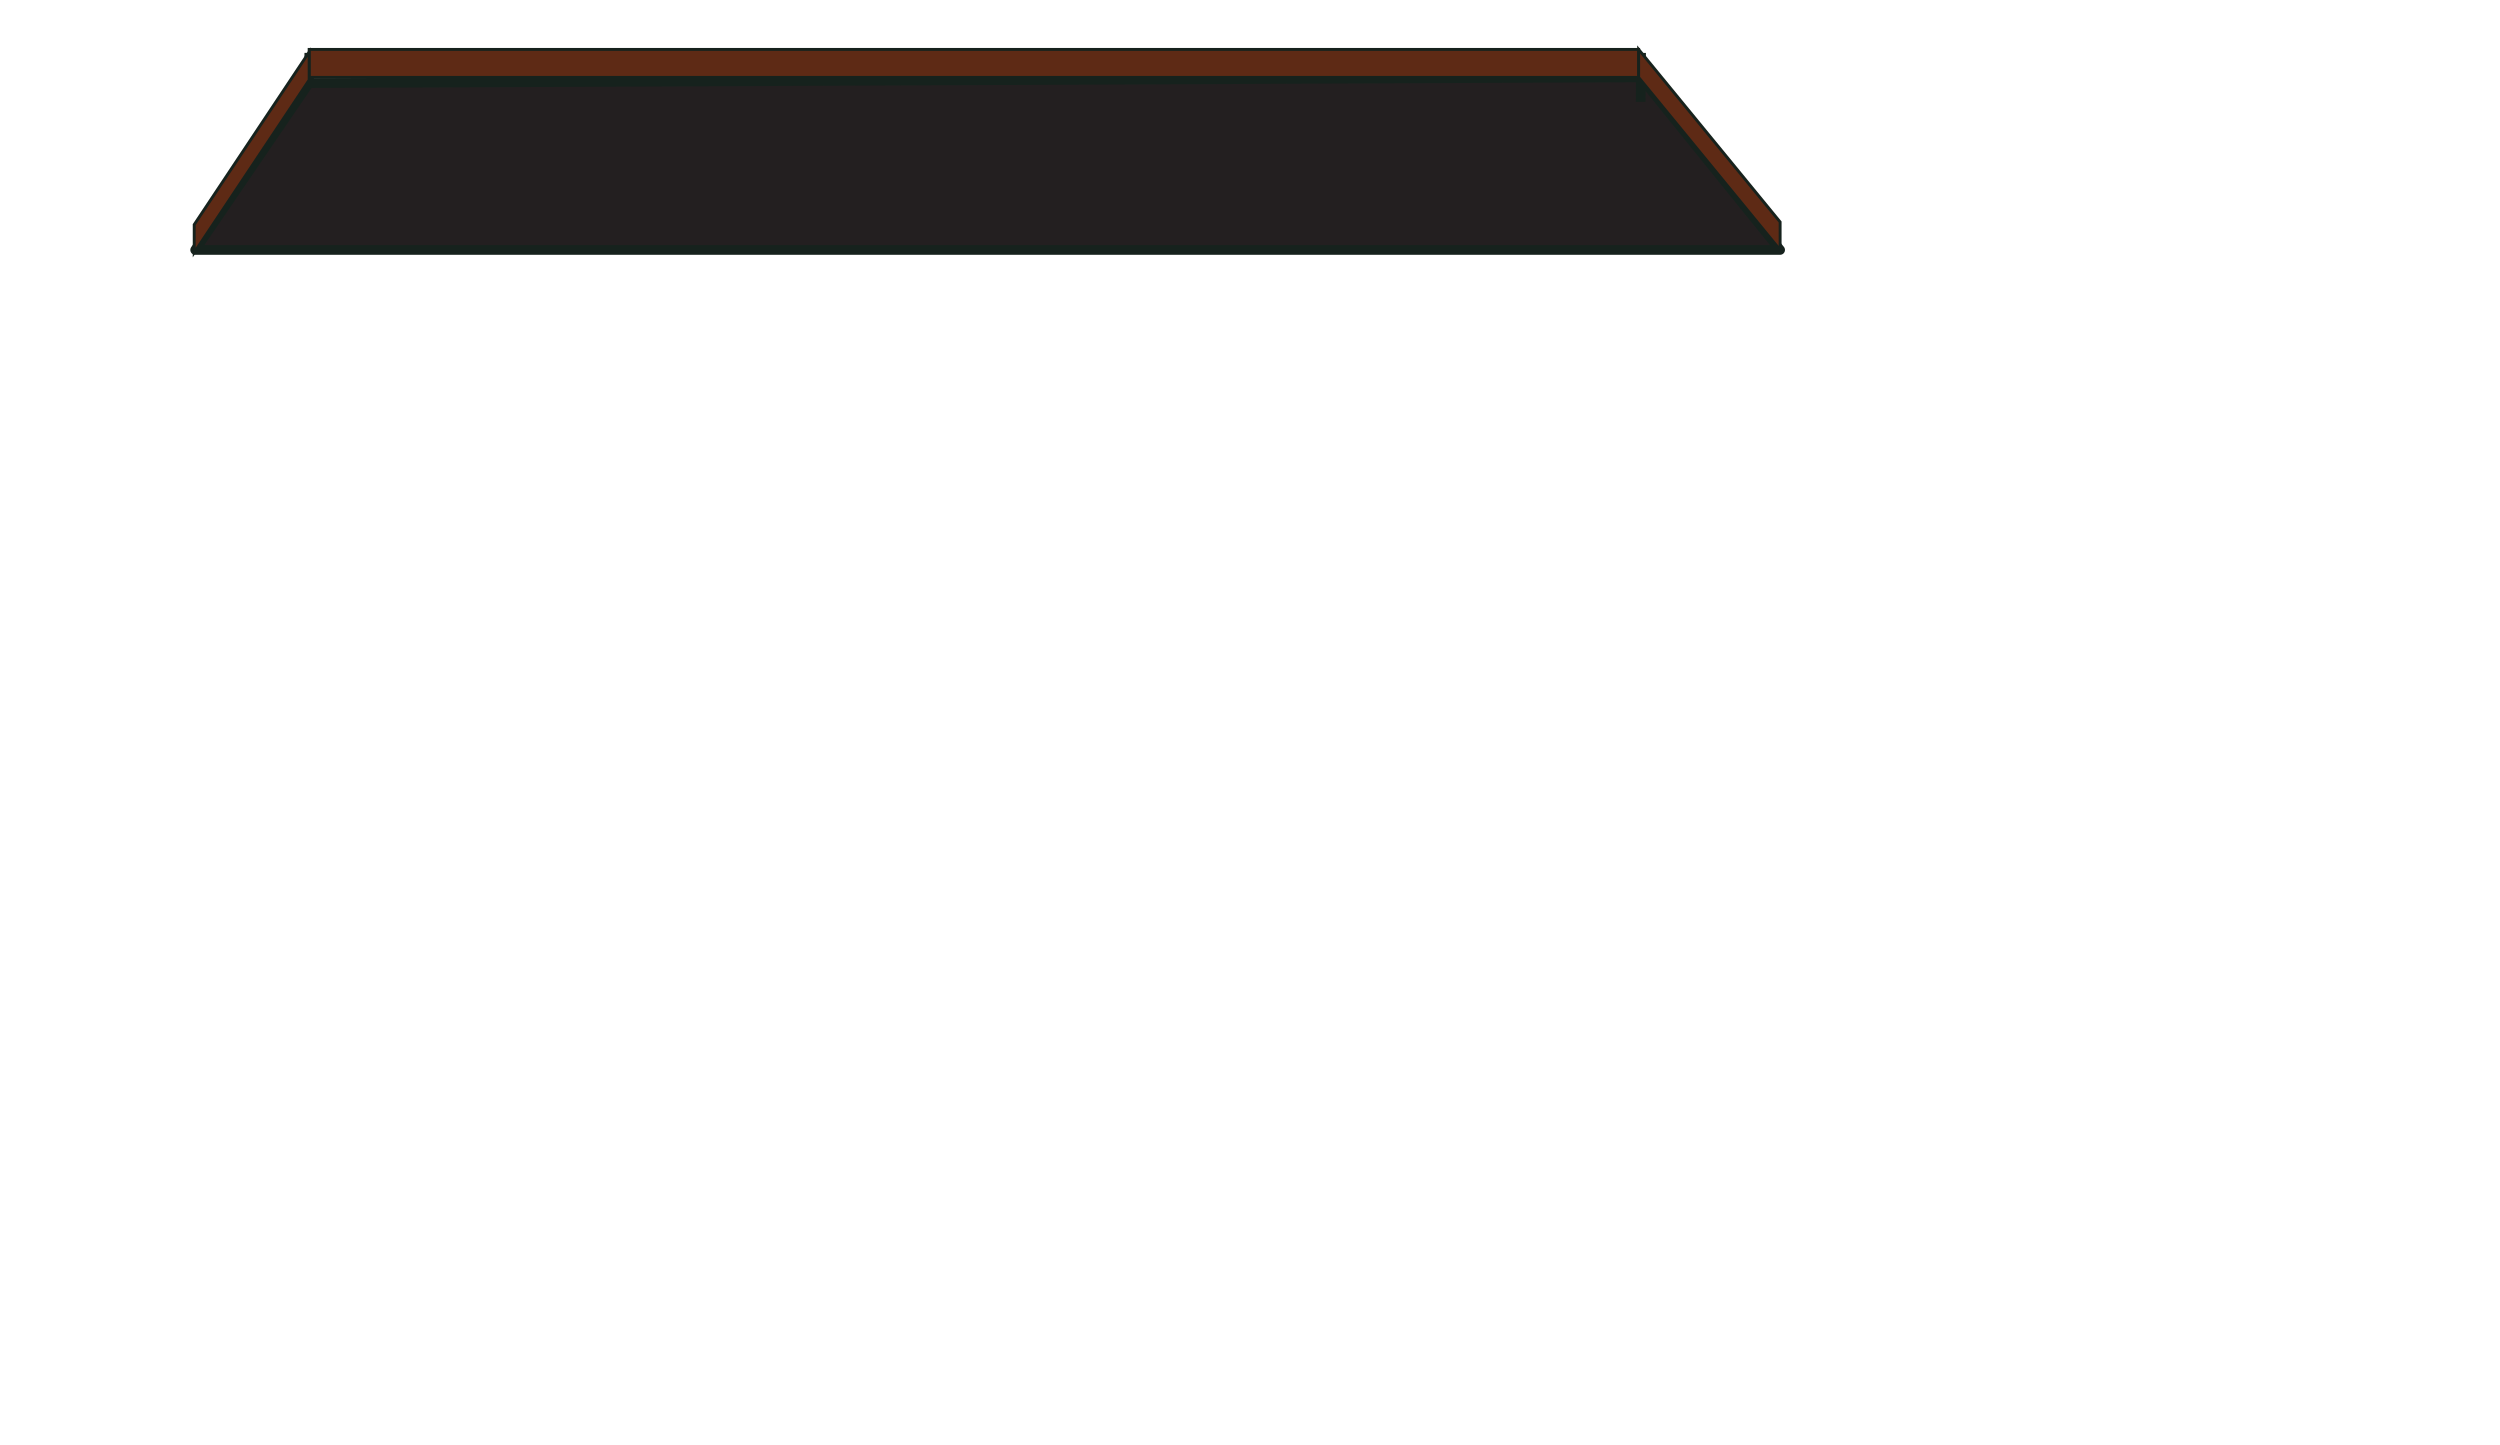 <svg xmlns="http://www.w3.org/2000/svg" width="1367" height="790.26" viewBox="0 0 1367 790.26">
  <g>
    <g>
      <polygon points="168.95 45.46 106.72 136.67 973.37 136.67 897.13 42.31 168.95 45.46" fill="#231f20" stroke="#16221d" stroke-linecap="round" stroke-linejoin="round" stroke-width="5.31"/>
      <line x1="168.95" y1="45.46" x2="169.14" y2="28.92" fill="none" stroke="#16221d" stroke-miterlimit="10" stroke-width="5.31"/>
      <line x1="897.13" y1="55.7" x2="897.33" y2="28.92" fill="none" stroke="#16221d" stroke-miterlimit="10" stroke-width="5.31"/>
    </g>
    <rect x="169.04" y="27.02" width="726.97" height="15.29" fill="#5e2a15" stroke="#16221d" stroke-miterlimit="10" stroke-width="1.59"/>
    <polygon points="896.01 27.02 973.37 121.38 973.37 136.67 896.01 42.31 896.01 27.02" fill="#5e2a15" stroke="#16221d" stroke-miterlimit="10" stroke-width="1.59"/>
    <polygon points="169.04 28.45 106.19 122.82 106.19 138.11 169.04 43.74 169.04 28.45" fill="#5e2a15" stroke="#16221d" stroke-miterlimit="10" stroke-width="1.59"/>
  </g>
</svg>
